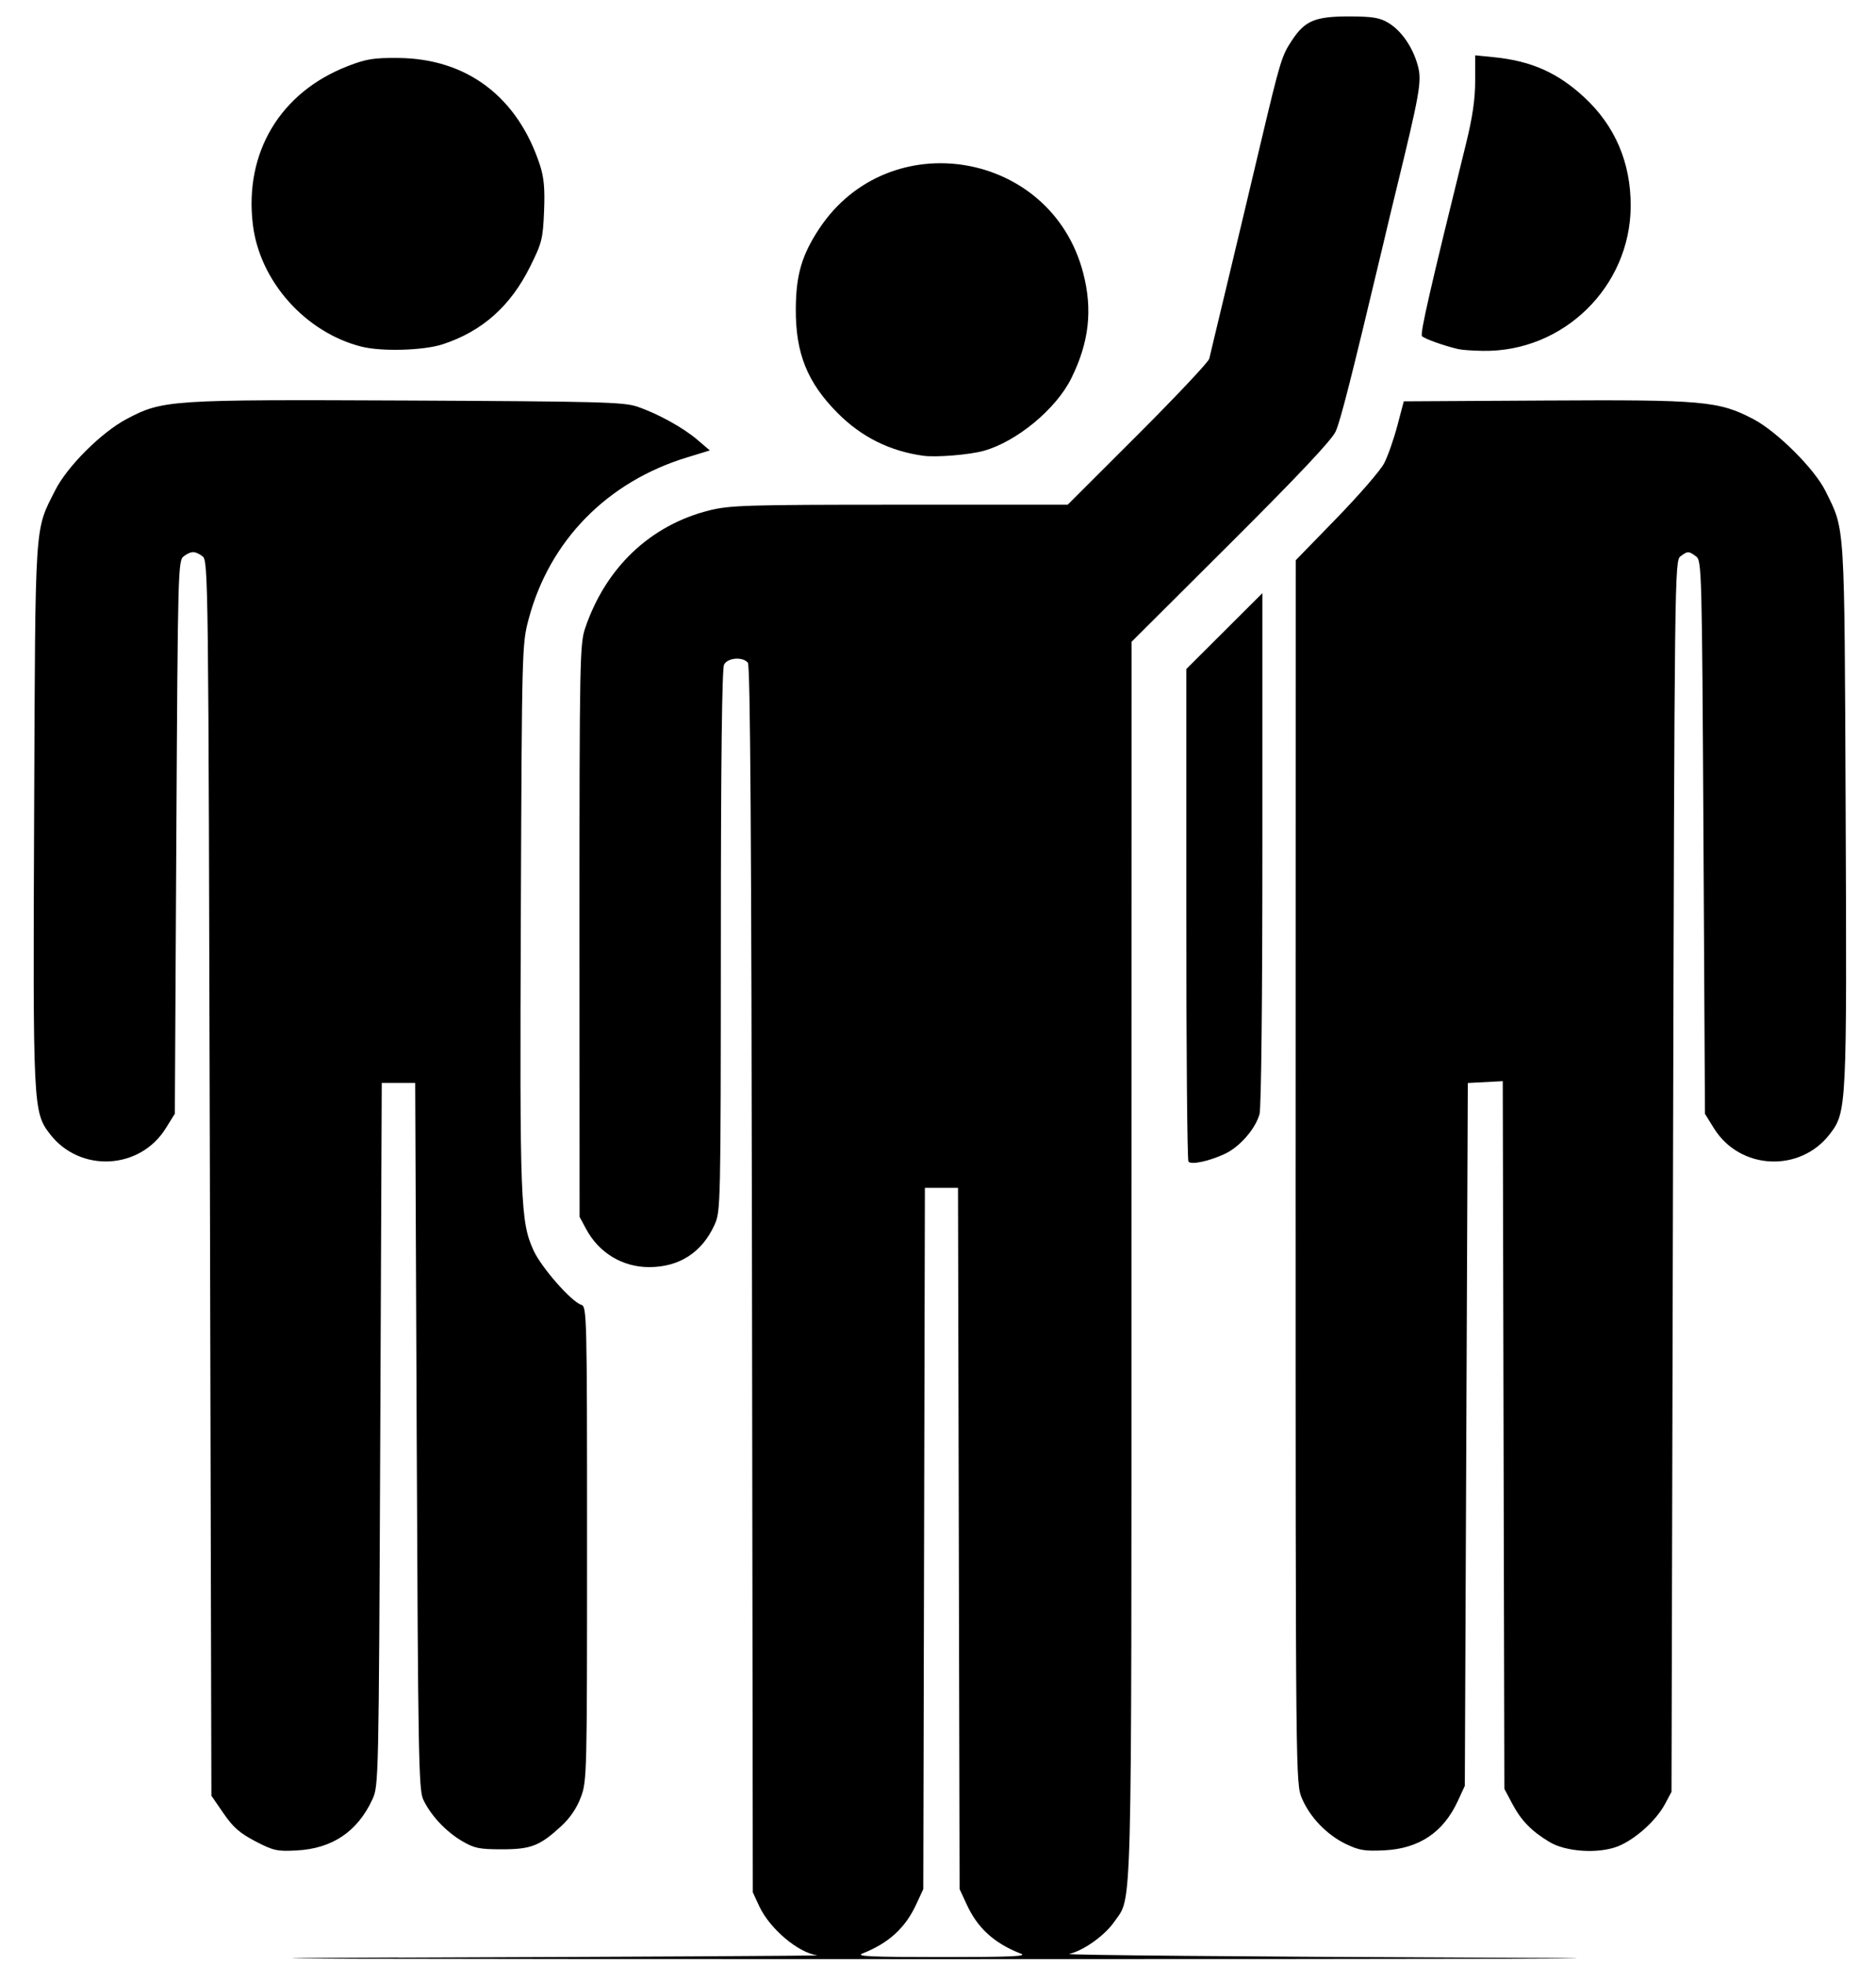 <svg id="vector" xmlns="http://www.w3.org/2000/svg" width="24" height="25.14" viewBox="0 0 163.2 170.95"><path fill="#000000" d="m34.66,170.24c20.3,-0.07 36.7,-0.16 36.44,-0.2 -1.68,-0.23 -4.14,-2.32 -5.05,-4.27l-0.56,-1.21 -0.07,-53.29c-0.05,-38.51 -0.15,-53.39 -0.36,-53.64 -0.45,-0.54 -1.75,-0.44 -2.07,0.16 -0.18,0.34 -0.28,8.33 -0.28,24.01 -0.01,23.07 -0.02,23.52 -0.54,24.69 -1.09,2.42 -3.07,3.7 -5.7,3.7 -2.32,0 -4.37,-1.24 -5.48,-3.31l-0.57,-1.06L50.41,80.94c0,-23.61 0.03,-24.94 0.5,-26.33 1.79,-5.26 5.66,-8.93 10.77,-10.22 1.81,-0.45 3.17,-0.5 16.58,-0.5h14.62l6.1,-6.09c3.35,-3.35 6.15,-6.32 6.22,-6.61 0.07,-0.29 0.76,-3.21 1.55,-6.48 0.78,-3.27 2.11,-8.81 2.93,-12.3 1.71,-7.2 1.82,-7.56 2.73,-8.93 1.12,-1.68 2,-2.05 4.9,-2.05 2.07,0 2.7,0.1 3.44,0.54 1.16,0.68 2.17,2.15 2.6,3.77 0.35,1.31 0.17,2.34 -1.89,10.78 -0.27,1.09 -0.78,3.23 -1.14,4.76 -2.76,11.59 -3.7,15.3 -4.13,16.25 -0.34,0.74 -3.24,3.82 -9.12,9.68l-8.63,8.6L98.43,109.52c0,58.41 0.08,55.32 -1.48,57.58 -0.83,1.21 -2.68,2.53 -3.94,2.82 -0.44,0.1 15.58,0.24 35.59,0.32 21.32,0.08 1.76,0.13 -47.23,0.13 -50.32,-0 -68.91,-0.05 -46.7,-0.14zM88.77,169.88c-2.29,-0.9 -3.74,-2.22 -4.68,-4.28l-0.61,-1.32 -0.07,-30.49 -0.07,-30.49h-1.44,-1.44l-0.07,30.49 -0.07,30.49 -0.61,1.32c-0.95,2.06 -2.4,3.38 -4.68,4.28 -0.64,0.25 0.72,0.31 6.88,0.31 6.16,0 7.52,-0.06 6.88,-0.31zM22.23,160.13c-1.36,-0.71 -1.94,-1.21 -2.78,-2.43l-1.06,-1.54 -0.13,-53.71C18.13,49.68 18.12,48.74 17.61,48.37c-0.65,-0.47 -0.97,-0.47 -1.62,-0 -0.5,0.37 -0.52,1 -0.65,24.43l-0.13,24.05 -0.79,1.27C12.16,101.75 6.93,102 4.33,98.6 2.88,96.7 2.86,96.28 2.97,70.62c0.11,-25.72 0.02,-24.38 1.83,-27.98 1.04,-2.07 4.02,-5.04 6.21,-6.2 3.16,-1.67 3.73,-1.7 24.45,-1.61 16.67,0.08 18.79,0.13 19.97,0.53 1.8,0.61 4.03,1.84 5.28,2.92l1.04,0.89 -1.96,0.6c-6.97,2.12 -12,7.25 -13.81,14.1 -0.57,2.15 -0.58,2.53 -0.67,25.73 -0.1,25 -0.04,26.64 1.11,29.15 0.68,1.48 3.28,4.45 4.15,4.72 0.48,0.15 0.5,0.85 0.5,20.77 0,20.09 -0.01,20.65 -0.54,22.05 -0.35,0.94 -0.94,1.81 -1.69,2.5 -1.88,1.73 -2.63,2.03 -5.18,2.03 -1.97,0 -2.4,-0.09 -3.47,-0.72 -1.42,-0.83 -2.76,-2.28 -3.38,-3.63 -0.39,-0.85 -0.44,-4.05 -0.56,-31.64L36.12,94.17L34.66,94.17 33.21,94.17l-0.13,30.56c-0.13,30.37 -0.14,30.57 -0.69,31.76 -1.29,2.79 -3.49,4.27 -6.59,4.43 -1.69,0.09 -2.01,0.02 -3.57,-0.79zM117.08,160.36c-1.66,-0.81 -3.12,-2.32 -3.82,-3.97 -0.54,-1.28 -0.55,-1.35 -0.55,-54.47L112.72,48.72l3.56,-3.66c1.96,-2.02 3.83,-4.17 4.14,-4.79 0.32,-0.62 0.83,-2.08 1.14,-3.25l0.56,-2.12 12.3,-0.07c13.73,-0.08 15.1,0.04 18.1,1.61 2.08,1.09 5.34,4.34 6.29,6.27 1.71,3.48 1.64,2.32 1.75,27.91 0.11,25.67 0.09,26.08 -1.36,27.98 -2.59,3.4 -7.83,3.16 -10.09,-0.47l-0.79,-1.27 -0.13,-24.05c-0.13,-23.42 -0.15,-24.06 -0.65,-24.43 -0.64,-0.47 -0.72,-0.47 -1.35,0 -0.5,0.37 -0.52,1.3 -0.65,53.91l-0.13,53.53 -0.57,1.07c-0.78,1.46 -2.64,3.11 -4.14,3.69 -1.69,0.64 -4.49,0.46 -5.91,-0.4 -1.55,-0.93 -2.45,-1.85 -3.22,-3.3l-0.7,-1.32 -0.07,-30.77 -0.07,-30.77 -1.52,0.08 -1.52,0.08 -0.13,30.56 -0.13,30.56 -0.61,1.32c-1.26,2.73 -3.37,4.14 -6.4,4.29 -1.69,0.08 -2.19,0 -3.31,-0.54zM103.39,101.02c-0.11,-0.11 -0.19,-9.79 -0.19,-21.52v-21.32l3.31,-3.3 3.31,-3.3v22.22c0,13.05 -0.1,22.58 -0.25,23.09 -0.37,1.3 -1.72,2.84 -3.01,3.45 -1.34,0.63 -2.88,0.96 -3.16,0.69zM80.3,39.63c-2.88,-0.4 -5.34,-1.62 -7.4,-3.68 -2.67,-2.67 -3.7,-5.23 -3.67,-9.12 0.02,-2.95 0.53,-4.66 2.04,-6.95 6.07,-9.15 20.16,-6.81 22.95,3.82 0.85,3.22 0.53,6.07 -1.03,9.21 -1.32,2.66 -4.74,5.49 -7.6,6.29 -1.25,0.35 -4.17,0.59 -5.29,0.43zM31.43,30.14c-4.87,-1.24 -8.83,-5.68 -9.43,-10.59 -0.77,-6.27 2.37,-11.52 8.25,-13.8 1.63,-0.63 2.26,-0.73 4.42,-0.71 5.96,0.06 10.36,3.39 12.3,9.31 0.35,1.08 0.44,2.03 0.36,4.01 -0.1,2.41 -0.18,2.75 -1.21,4.82 -1.71,3.45 -4.17,5.63 -7.61,6.76 -1.66,0.54 -5.32,0.65 -7.07,0.2zM126.87,30.36c-1.19,-0.27 -3.05,-0.93 -3.17,-1.14 -0.16,-0.26 0.69,-4 3.85,-16.79 0.55,-2.24 0.78,-3.81 0.78,-5.39v-2.23l1.69,0.17c3.21,0.33 5.5,1.35 7.8,3.48 2.68,2.48 4.05,5.68 4.04,9.45 -0.02,7.01 -5.85,12.72 -12.86,12.6 -0.87,-0.01 -1.83,-0.08 -2.12,-0.15z" id="path_0"/></svg>